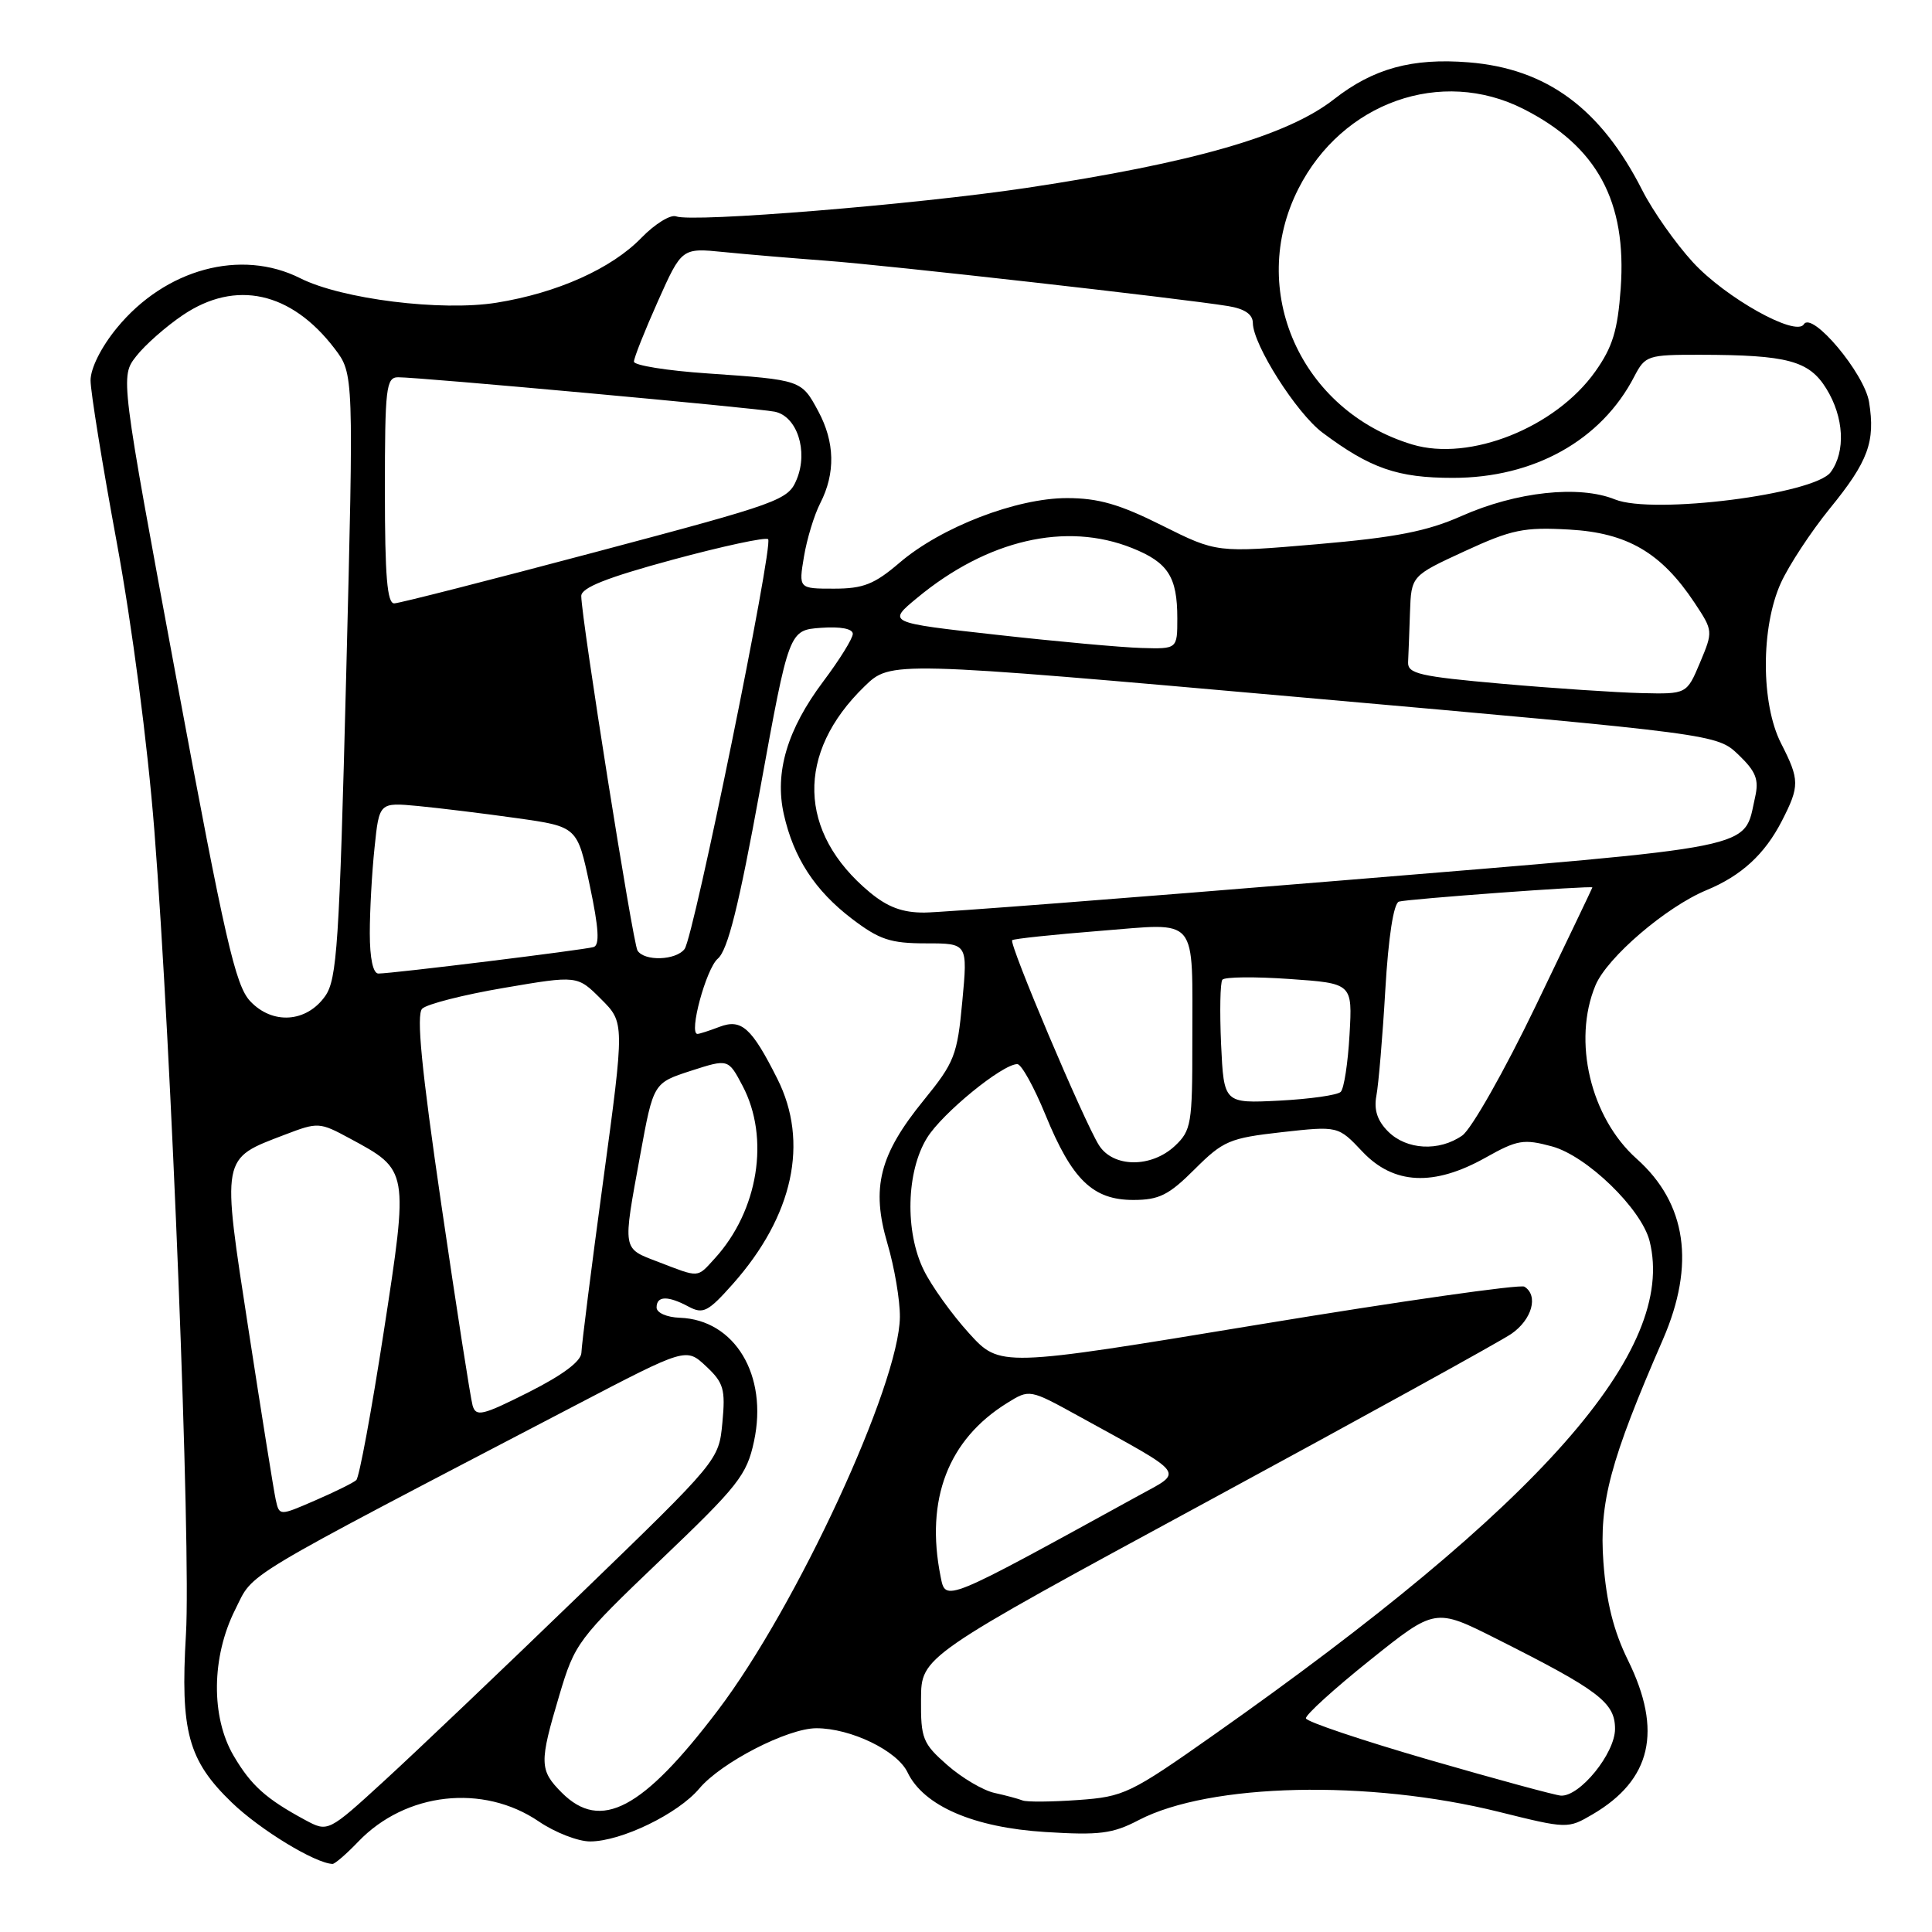 <?xml version="1.0" encoding="UTF-8" standalone="no"?>
<!DOCTYPE svg PUBLIC "-//W3C//DTD SVG 1.1//EN" "http://www.w3.org/Graphics/SVG/1.1/DTD/svg11.dtd" >
<svg xmlns="http://www.w3.org/2000/svg" xmlns:xlink="http://www.w3.org/1999/xlink" version="1.1" viewBox="0 0 256 256">
 <g >
 <path fill="currentColor"
d=" M 47.48 244.02 C 53.75 237.48 64.01 236.33 71.39 241.35 C 73.53 242.81 76.59 244.00 78.19 244.00 C 82.30 244.00 89.84 240.35 92.66 236.99 C 95.57 233.53 104.37 229.00 108.18 229.00 C 112.73 229.00 118.88 231.97 120.25 234.84 C 122.38 239.29 129.01 242.16 138.50 242.75 C 145.69 243.20 147.43 242.98 150.89 241.17 C 160.30 236.27 181.34 235.79 198.61 240.08 C 207.66 242.33 207.75 242.33 211.01 240.42 C 218.82 235.85 220.32 229.35 215.72 220.00 C 213.81 216.12 212.85 212.29 212.46 207.00 C 211.88 199.08 213.35 193.57 220.34 177.50 C 224.67 167.54 223.49 159.44 216.85 153.53 C 210.75 148.08 208.34 137.92 211.41 130.56 C 212.95 126.87 220.77 120.17 226.12 117.95 C 230.74 116.04 233.84 113.19 236.10 108.79 C 238.48 104.15 238.47 103.34 236.00 98.50 C 233.32 93.25 233.31 83.11 235.98 77.23 C 237.05 74.89 239.96 70.46 242.46 67.38 C 247.55 61.14 248.51 58.54 247.66 53.27 C 247.04 49.46 240.11 41.20 239.02 42.97 C 237.97 44.67 228.64 39.46 224.31 34.74 C 222.01 32.23 219.00 27.95 217.62 25.23 C 212.12 14.38 204.95 9.09 194.60 8.26 C 187.12 7.66 181.97 9.07 176.76 13.15 C 170.58 17.99 158.14 21.57 136.00 24.90 C 121.31 27.10 91.76 29.51 89.59 28.67 C 88.85 28.39 86.78 29.67 84.99 31.51 C 81.04 35.59 73.84 38.82 65.79 40.11 C 58.50 41.28 45.29 39.64 39.79 36.87 C 31.93 32.91 21.90 35.63 15.49 43.45 C 13.41 45.98 12.00 48.80 12.00 50.41 C 12.00 51.90 13.56 61.53 15.46 71.81 C 17.50 82.87 19.54 98.46 20.45 110.00 C 22.72 138.96 25.32 205.04 24.64 216.54 C 23.88 229.43 24.92 233.26 30.73 238.86 C 34.47 242.46 41.74 246.89 44.06 246.98 C 44.37 246.99 45.91 245.66 47.48 244.02 Z  M 40.42 241.15 C 35.24 238.35 33.28 236.59 30.97 232.67 C 27.93 227.52 28.01 219.54 31.17 213.27 C 33.71 208.21 30.98 209.85 76.20 186.24 C 90.91 178.56 90.91 178.56 93.55 181.03 C 95.89 183.22 96.14 184.07 95.72 188.50 C 95.25 193.49 95.25 193.49 76.87 211.26 C 66.77 221.03 55.12 232.12 50.98 235.91 C 43.47 242.79 43.47 242.79 40.42 241.15 Z  M 74.45 237.55 C 71.46 234.55 71.44 233.60 74.12 224.61 C 76.17 217.72 76.57 217.18 87.54 206.70 C 97.84 196.87 98.95 195.46 99.91 190.98 C 101.79 182.23 97.37 174.87 90.08 174.61 C 88.35 174.55 87.00 173.95 87.00 173.25 C 87.00 171.69 88.49 171.66 91.27 173.15 C 93.17 174.16 93.84 173.81 97.10 170.14 C 105.12 161.10 107.23 151.35 103.00 142.94 C 99.59 136.16 98.25 134.96 95.34 136.06 C 93.98 136.58 92.67 137.00 92.42 137.00 C 91.22 137.00 93.56 128.36 95.11 127.03 C 96.44 125.89 97.89 120.07 100.73 104.50 C 104.55 83.50 104.55 83.50 108.78 83.19 C 111.37 83.00 113.00 83.31 113.00 83.99 C 113.00 84.59 111.24 87.43 109.09 90.29 C 104.31 96.66 102.62 102.35 103.86 107.89 C 105.16 113.68 107.98 118.00 112.88 121.74 C 116.52 124.51 117.98 125.00 122.70 125.00 C 128.23 125.00 128.23 125.00 127.51 132.69 C 126.85 139.83 126.47 140.78 122.42 145.76 C 116.52 153.00 115.41 157.37 117.59 164.78 C 118.52 167.93 119.26 172.30 119.24 174.50 C 119.16 183.46 105.54 212.90 95.12 226.63 C 85.15 239.77 79.61 242.70 74.45 237.55 Z  M 135.50 238.57 C 134.95 238.35 133.27 237.90 131.77 237.57 C 130.27 237.24 127.45 235.58 125.52 233.88 C 122.26 231.02 122.00 230.37 122.04 225.15 C 122.07 219.50 122.07 219.50 159.79 199.06 C 180.53 187.82 198.74 177.78 200.25 176.75 C 203.00 174.86 203.89 171.67 201.99 170.49 C 201.44 170.15 185.57 172.41 166.74 175.52 C 132.50 181.17 132.50 181.17 128.39 176.65 C 126.13 174.16 123.44 170.41 122.41 168.31 C 119.89 163.21 120.08 155.22 122.84 150.77 C 124.85 147.51 132.82 141.00 134.80 141.00 C 135.34 141.00 137.02 144.04 138.54 147.75 C 142.05 156.33 144.81 159.00 150.17 159.00 C 153.59 159.00 154.88 158.35 158.30 154.93 C 162.08 151.16 162.92 150.80 169.84 150.02 C 177.31 149.19 177.31 149.19 180.52 152.59 C 184.66 156.98 189.99 157.24 196.85 153.39 C 201.05 151.03 201.90 150.89 205.63 151.90 C 210.26 153.15 217.50 160.17 218.58 164.45 C 222.21 178.93 204.18 199.37 160.86 229.86 C 149.76 237.68 148.93 238.08 142.86 238.51 C 139.36 238.76 136.05 238.79 135.50 238.57 Z  M 189.34 233.18 C 180.46 230.60 173.12 228.14 173.04 227.69 C 172.97 227.24 176.79 223.77 181.54 219.97 C 190.17 213.06 190.17 213.06 198.27 217.14 C 211.87 223.98 214.00 225.59 214.00 229.09 C 214.00 232.33 209.34 238.07 206.83 237.93 C 206.10 237.89 198.23 235.75 189.34 233.18 Z  M 124.63 208.88 C 122.59 198.68 125.63 190.75 133.46 185.90 C 136.42 184.06 136.42 184.06 142.96 187.66 C 157.46 195.65 156.88 194.87 150.83 198.20 C 124.90 212.45 125.31 212.29 124.63 208.88 Z  M 36.53 198.69 C 36.27 197.49 34.65 187.36 32.93 176.19 C 29.36 153.01 29.25 153.60 37.75 150.35 C 42.14 148.67 42.34 148.68 46.37 150.86 C 54.18 155.07 54.16 154.96 50.84 176.52 C 49.23 186.95 47.60 195.77 47.21 196.12 C 46.82 196.48 44.36 197.69 41.75 198.82 C 37.01 200.88 37.01 200.88 36.53 198.69 Z  M 62.62 186.23 C 62.35 185.28 60.48 173.31 58.48 159.63 C 55.84 141.58 55.15 134.45 55.94 133.66 C 56.55 133.05 61.42 131.81 66.77 130.90 C 76.50 129.24 76.50 129.24 79.63 132.37 C 82.77 135.50 82.77 135.50 79.92 156.50 C 78.35 168.05 77.06 178.28 77.04 179.24 C 77.01 180.37 74.58 182.19 70.06 184.47 C 63.90 187.57 63.07 187.77 62.62 186.23 Z  M 87.25 167.22 C 82.40 165.36 82.49 165.86 84.84 153.00 C 86.58 143.50 86.58 143.50 91.54 141.89 C 96.50 140.29 96.50 140.29 98.39 143.87 C 102.04 150.78 100.48 160.43 94.71 166.75 C 92.33 169.36 92.74 169.33 87.25 167.22 Z  M 145.62 151.75 C 143.65 148.64 133.65 125.01 134.12 124.58 C 134.33 124.39 139.54 123.84 145.70 123.35 C 159.00 122.31 157.97 121.08 157.99 138.08 C 158.00 148.89 157.85 149.79 155.69 151.83 C 152.55 154.77 147.51 154.73 145.62 151.75 Z  M 183.93 149.93 C 182.50 148.50 182.03 147.06 182.38 145.18 C 182.66 143.71 183.20 137.40 183.56 131.17 C 183.97 124.16 184.66 119.71 185.36 119.47 C 186.40 119.13 211.00 117.32 211.00 117.59 C 211.00 117.65 207.62 124.72 203.48 133.31 C 199.35 141.89 194.97 149.61 193.76 150.46 C 190.69 152.61 186.38 152.38 183.93 149.93 Z  M 161.80 138.36 C 161.61 134.03 161.68 130.19 161.97 129.82 C 162.26 129.44 166.26 129.40 170.85 129.72 C 179.21 130.30 179.21 130.30 178.82 137.10 C 178.61 140.83 178.09 144.25 177.65 144.68 C 177.22 145.11 173.56 145.63 169.52 145.84 C 162.17 146.21 162.17 146.21 161.80 138.36 Z  M 33.15 132.66 C 31.19 130.57 29.82 124.58 23.40 90.06 C 15.94 49.90 15.94 49.90 18.05 47.20 C 19.21 45.71 21.99 43.26 24.23 41.75 C 31.22 37.03 38.58 38.65 44.33 46.18 C 46.88 49.53 46.88 49.53 45.87 89.52 C 44.96 125.18 44.66 129.77 43.08 132.00 C 40.60 135.50 36.10 135.80 33.15 132.66 Z  M 49.00 123.65 C 49.00 120.70 49.28 115.60 49.63 112.31 C 50.25 106.32 50.25 106.32 55.38 106.80 C 58.19 107.07 64.10 107.79 68.50 108.41 C 76.50 109.54 76.50 109.54 78.15 117.34 C 79.35 123.02 79.48 125.24 78.65 125.49 C 77.39 125.87 51.98 129.00 50.14 129.00 C 49.43 129.00 49.00 126.98 49.00 123.65 Z  M 84.47 125.95 C 83.86 124.96 77.06 82.14 77.02 78.98 C 77.01 77.88 80.34 76.55 89.11 74.17 C 95.77 72.37 101.47 71.14 101.78 71.45 C 102.52 72.19 91.93 124.16 90.71 125.75 C 89.55 127.27 85.37 127.40 84.47 125.95 Z  M 115.23 118.22 C 105.71 110.30 105.44 99.78 114.55 90.95 C 118.02 87.58 118.02 87.58 172.76 92.43 C 227.50 97.28 227.50 97.28 230.36 100.01 C 232.68 102.24 233.09 103.29 232.56 105.63 C 230.96 112.65 234.07 112.02 177.73 116.67 C 149.55 118.99 124.70 120.91 122.50 120.92 C 119.59 120.94 117.61 120.20 115.23 118.22 Z  M 199.00 90.60 C 188.12 89.64 186.51 89.27 186.58 87.75 C 186.63 86.79 186.74 83.82 186.83 81.15 C 187.00 76.30 187.00 76.30 194.07 73.04 C 200.31 70.16 201.92 69.83 207.93 70.17 C 215.64 70.60 220.14 73.24 224.55 79.89 C 227.00 83.59 227.00 83.65 225.26 87.80 C 223.50 91.98 223.50 91.98 217.50 91.84 C 214.20 91.76 205.88 91.21 199.00 90.60 Z  M 132.03 84.11 C 117.56 82.50 117.56 82.50 121.53 79.22 C 130.83 71.52 141.24 69.11 150.01 72.62 C 154.78 74.53 156.00 76.43 156.00 81.93 C 156.00 86.00 156.00 86.00 151.25 85.86 C 148.64 85.79 139.99 85.00 132.03 84.11 Z  M 51.00 65.00 C 51.00 51.39 51.16 50.00 52.75 49.99 C 55.47 49.97 100.23 54.06 102.65 54.55 C 105.61 55.15 107.11 59.75 105.58 63.49 C 104.44 66.28 103.48 66.62 78.95 73.14 C 64.95 76.86 52.94 79.93 52.25 79.95 C 51.30 79.99 51.00 76.36 51.00 65.00 Z  M 106.53 73.75 C 106.92 71.41 107.89 68.22 108.69 66.67 C 110.72 62.70 110.63 58.58 108.42 54.48 C 106.19 50.34 106.20 50.34 93.75 49.48 C 88.39 49.12 84.00 48.41 84.00 47.92 C 84.00 47.42 85.43 43.83 87.17 39.93 C 90.34 32.84 90.34 32.84 95.92 33.40 C 98.99 33.71 105.10 34.22 109.50 34.55 C 117.48 35.14 156.58 39.55 162.75 40.56 C 164.93 40.92 166.00 41.65 166.01 42.80 C 166.03 45.67 171.78 54.73 175.23 57.32 C 181.58 62.07 185.19 63.32 192.50 63.32 C 203.26 63.33 212.19 58.34 216.55 49.89 C 218.00 47.11 218.31 47.00 225.28 47.01 C 236.86 47.03 239.71 47.79 242.00 51.50 C 244.34 55.29 244.58 59.82 242.58 62.56 C 240.44 65.50 219.02 68.21 214.00 66.18 C 209.24 64.25 200.93 65.15 193.67 68.37 C 189.10 70.40 184.97 71.21 174.54 72.11 C 161.23 73.25 161.23 73.25 153.98 69.63 C 148.35 66.81 145.53 66.00 141.38 66.00 C 134.68 66.00 124.70 69.85 119.20 74.56 C 115.86 77.42 114.39 78.00 110.50 78.00 C 105.82 78.00 105.82 78.00 106.53 73.75 Z  M 187.14 58.90 C 172.35 54.45 165.22 38.44 172.05 25.00 C 177.86 13.55 190.97 8.91 201.87 14.44 C 211.62 19.38 215.58 26.68 214.75 38.23 C 214.35 43.79 213.68 45.99 211.38 49.23 C 206.11 56.66 194.75 61.19 187.14 58.90 Z "/>
</g>
</svg>